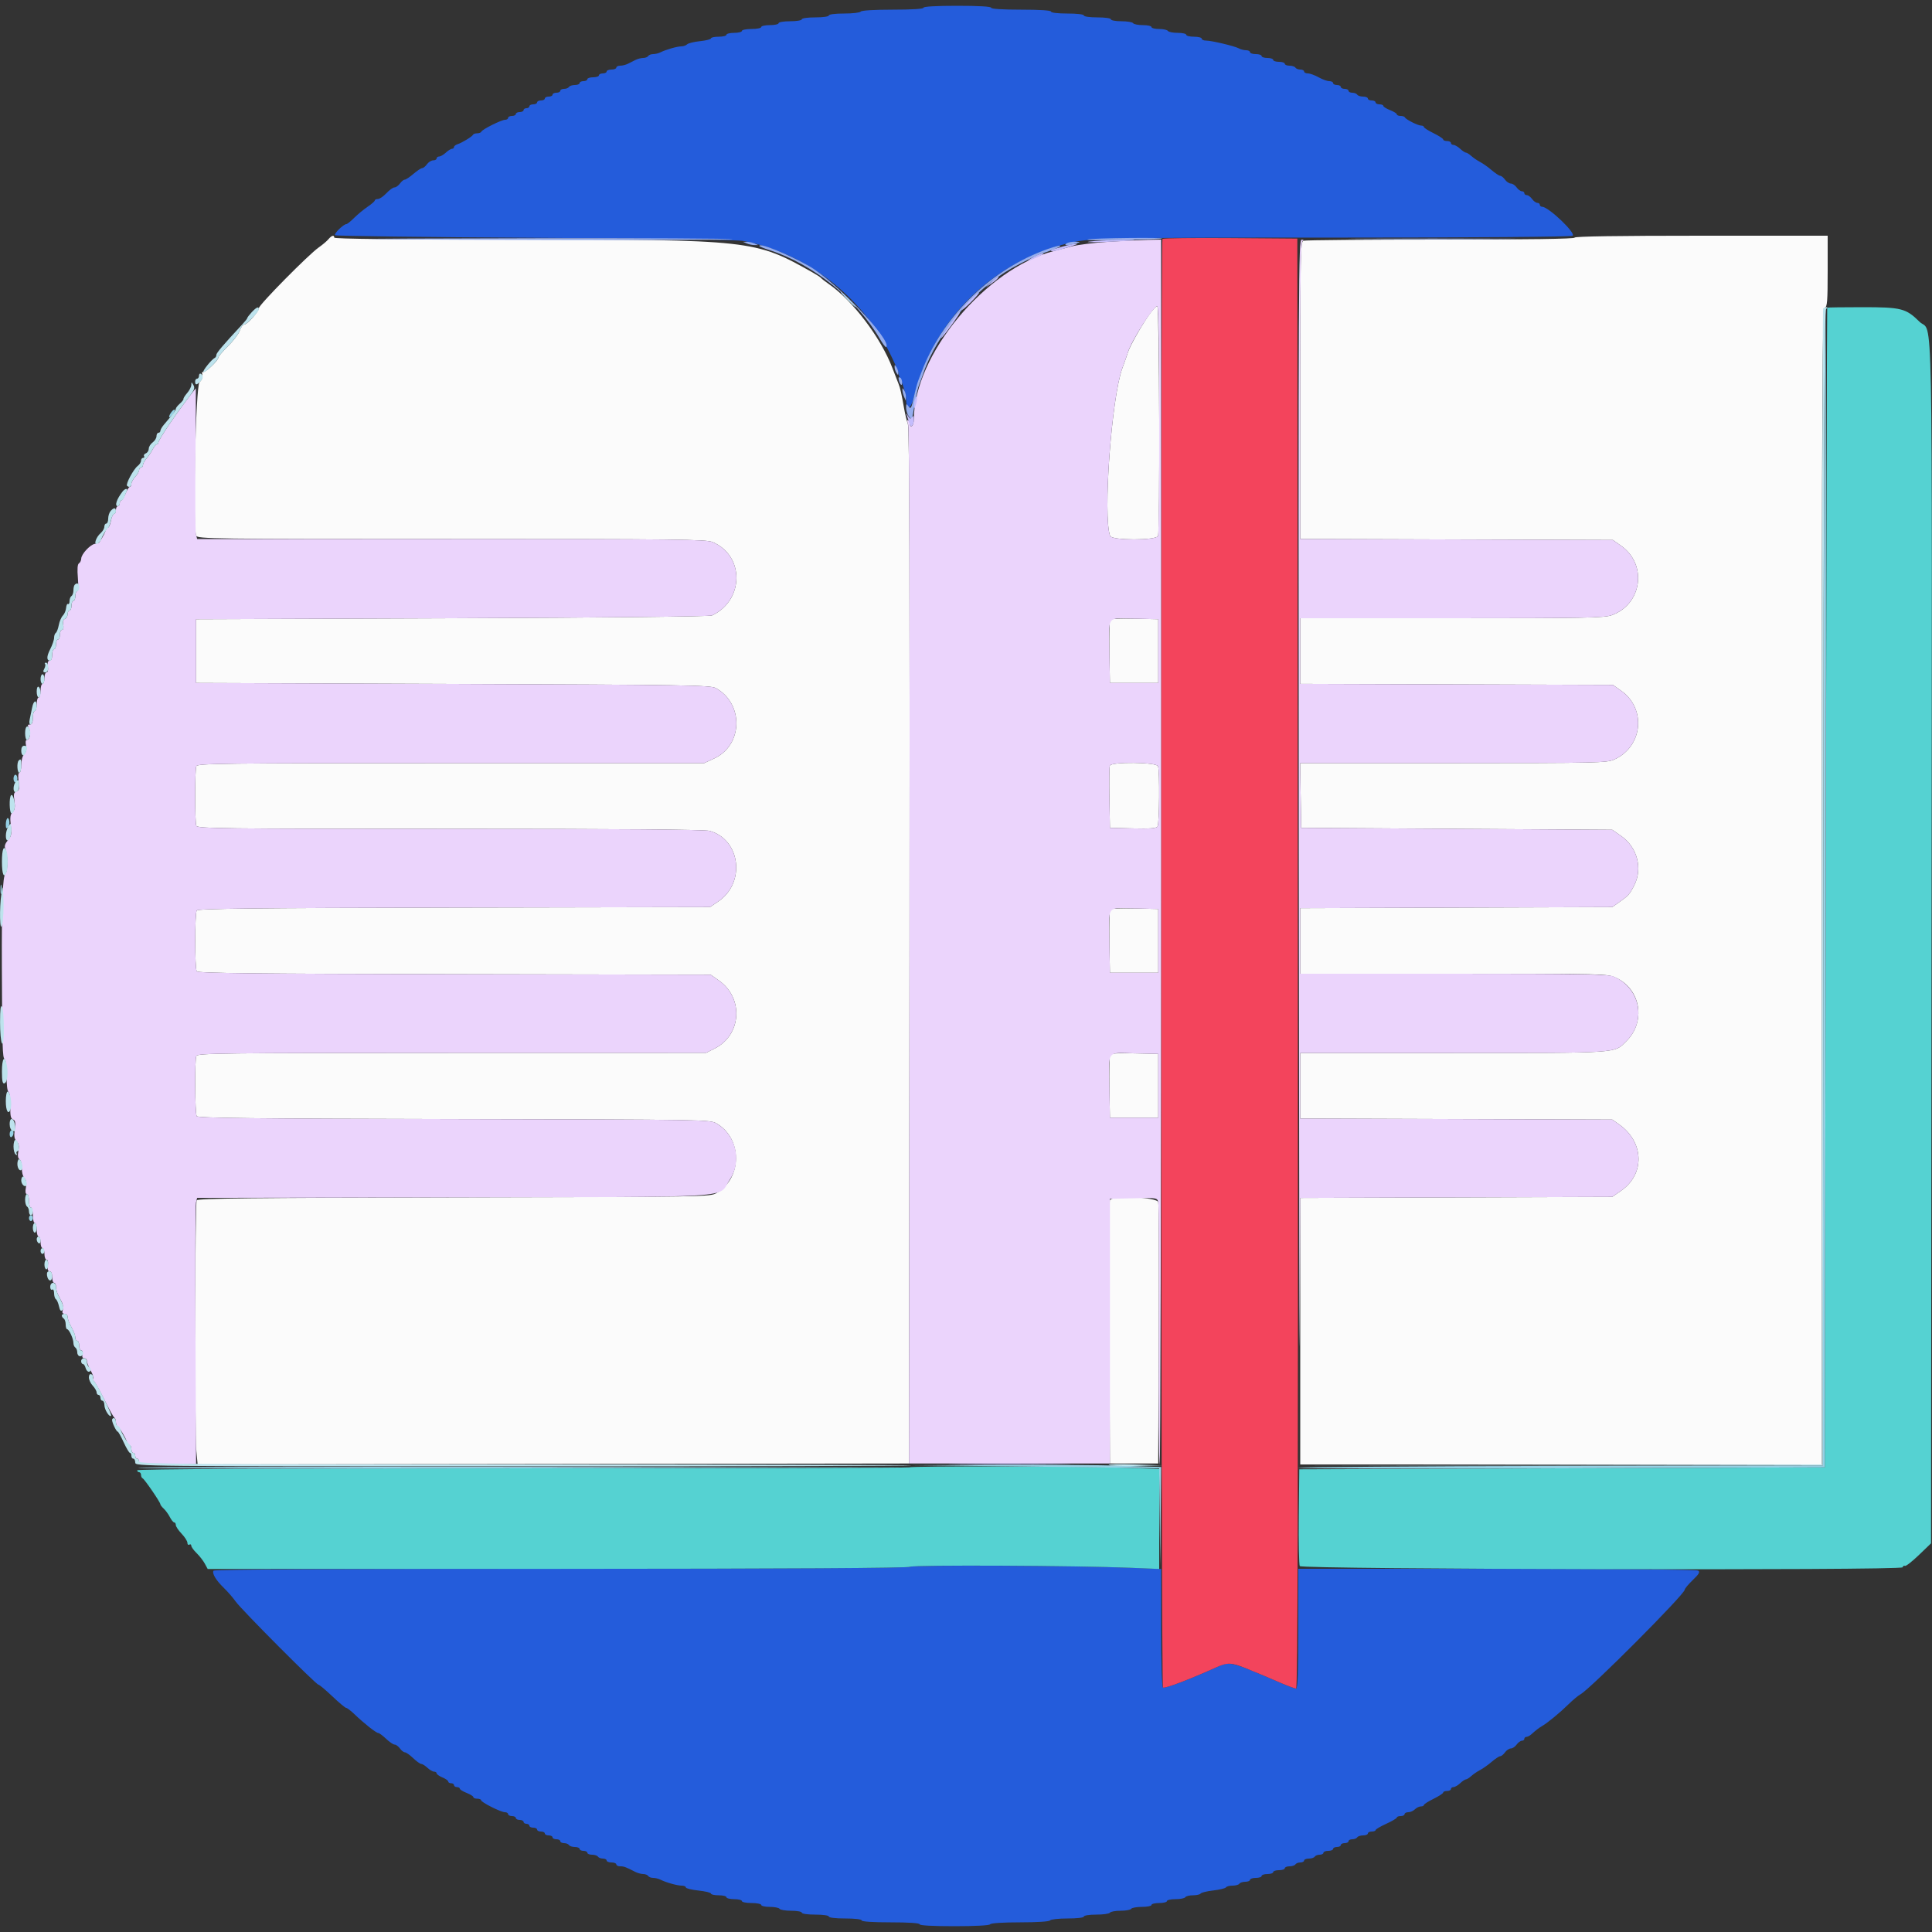 <svg id="svg" version="1.1" xmlns="http://www.w3.org/2000/svg" xmlns:xlink="http://www.w3.org/1999/xlink" width="400" height="400" viewBox="0, 0, 400,400"><rect x="0" y="0" width="400" height="400" fill="#333333" stroke="none"/><g id="svgg"><path id="path0" d="M191.200 1.600 C 191.200 1.850,188.808 2.000,184.824 2.000 C 181.004 2.000,178.348 2.160,178.200 2.400 C 178.064 2.620,176.523 2.800,174.776 2.800 C 172.925 2.800,171.600 2.967,171.600 3.200 C 171.600 3.429,170.400 3.600,168.800 3.600 C 167.200 3.600,166.000 3.771,166.000 4.000 C 166.000 4.222,164.933 4.400,163.600 4.400 C 162.267 4.400,161.200 4.578,161.200 4.800 C 161.200 5.020,160.390 5.200,159.400 5.200 C 158.410 5.200,157.600 5.380,157.600 5.600 C 157.600 5.820,156.700 6.000,155.600 6.000 C 154.500 6.000,153.600 6.180,153.600 6.400 C 153.600 6.620,152.880 6.800,152.000 6.800 C 151.120 6.800,150.400 6.980,150.400 7.200 C 150.400 7.420,149.680 7.600,148.800 7.600 C 147.920 7.600,147.200 7.755,147.200 7.944 C 147.200 8.133,146.184 8.393,144.943 8.521 C 143.702 8.649,142.496 8.944,142.263 9.177 C 142.030 9.410,141.484 9.600,141.048 9.600 C 140.196 9.600,137.833 10.280,136.705 10.849 C 136.323 11.042,135.659 11.200,135.229 11.200 C 134.799 11.200,134.336 11.380,134.200 11.600 C 134.064 11.820,133.601 12.000,133.171 12.000 C 132.741 12.000,132.032 12.180,131.595 12.400 C 131.158 12.620,130.442 12.980,130.005 13.200 C 129.568 13.420,128.848 13.600,128.405 13.600 C 127.962 13.600,127.600 13.780,127.600 14.000 C 127.600 14.220,127.150 14.400,126.600 14.400 C 126.050 14.400,125.600 14.580,125.600 14.800 C 125.600 15.020,125.240 15.200,124.800 15.200 C 124.360 15.200,124.000 15.380,124.000 15.600 C 124.000 15.820,123.460 16.000,122.800 16.000 C 122.140 16.000,121.600 16.180,121.600 16.400 C 121.600 16.620,121.240 16.800,120.800 16.800 C 120.360 16.800,120.000 16.980,120.000 17.200 C 120.000 17.420,119.561 17.600,119.024 17.600 C 118.487 17.600,117.936 17.780,117.800 18.000 C 117.664 18.220,117.203 18.400,116.776 18.400 C 116.349 18.400,116.000 18.580,116.000 18.800 C 116.000 19.020,115.640 19.200,115.200 19.200 C 114.760 19.200,114.400 19.380,114.400 19.600 C 114.400 19.820,114.040 20.000,113.600 20.000 C 113.160 20.000,112.800 20.180,112.800 20.400 C 112.800 20.620,112.440 20.800,112.000 20.800 C 111.560 20.800,111.200 20.980,111.200 21.200 C 111.200 21.420,110.840 21.600,110.400 21.600 C 109.960 21.600,109.600 21.780,109.600 22.000 C 109.600 22.220,109.330 22.400,109.000 22.400 C 108.670 22.400,108.400 22.580,108.400 22.800 C 108.400 23.020,108.040 23.200,107.600 23.200 C 107.160 23.200,106.800 23.380,106.800 23.600 C 106.800 23.820,106.440 24.000,106.000 24.000 C 105.560 24.000,105.200 24.180,105.200 24.400 C 105.200 24.620,104.924 24.800,104.587 24.800 C 103.819 24.800,99.847 26.779,99.667 27.251 C 99.593 27.443,99.203 27.600,98.800 27.600 C 98.397 27.600,98.007 27.735,97.933 27.900 C 97.766 28.276,95.636 29.575,94.700 29.871 C 94.315 29.993,94.000 30.252,94.000 30.447 C 94.000 30.641,93.812 30.800,93.583 30.800 C 93.354 30.800,92.780 31.160,92.308 31.600 C 91.836 32.040,91.213 32.400,90.925 32.400 C 90.636 32.400,90.400 32.580,90.400 32.800 C 90.400 33.020,90.080 33.200,89.688 33.200 C 89.297 33.200,88.717 33.560,88.400 34.000 C 88.083 34.440,87.638 34.800,87.412 34.801 C 87.185 34.801,86.370 35.341,85.600 36.000 C 84.830 36.659,84.015 37.199,83.788 37.199 C 83.562 37.200,83.117 37.560,82.800 38.000 C 82.483 38.440,81.975 38.800,81.672 38.800 C 81.369 38.800,80.617 39.340,80.000 40.000 C 79.383 40.660,78.591 41.200,78.240 41.200 C 77.888 41.200,77.599 41.335,77.597 41.500 C 77.596 41.665,76.930 42.250,76.117 42.800 C 75.304 43.350,74.051 44.385,73.333 45.100 C 72.614 45.815,71.886 46.400,71.713 46.400 C 71.115 46.401,69.073 48.406,69.369 48.702 C 69.532 48.866,88.146 49.105,110.733 49.234 C 137.600 49.387,152.561 49.617,154.000 49.900 C 166.811 52.420,178.338 61.256,184.191 73.044 C 185.186 75.049,186.000 76.896,186.000 77.150 C 186.000 77.403,186.158 77.923,186.351 78.305 C 186.895 79.382,187.600 81.781,187.600 82.555 C 187.600 85.130,188.551 84.921,189.222 82.198 C 193.060 66.619,204.944 54.612,220.600 50.494 C 225.310 49.256,227.696 49.200,276.024 49.194 C 305.437 49.190,325.234 49.039,325.587 48.817 C 326.368 48.322,320.634 42.846,319.300 42.813 C 319.025 42.806,318.800 42.620,318.800 42.400 C 318.800 42.180,318.570 42.000,318.288 42.000 C 318.007 42.000,317.517 41.640,317.200 41.200 C 316.883 40.760,316.393 40.400,316.112 40.400 C 315.830 40.400,315.600 40.220,315.600 40.000 C 315.600 39.780,315.370 39.600,315.088 39.600 C 314.807 39.600,314.317 39.240,314.000 38.800 C 313.683 38.360,313.143 38.000,312.800 38.000 C 312.457 38.000,311.917 37.640,311.600 37.200 C 311.283 36.760,310.838 36.400,310.612 36.399 C 310.385 36.399,309.586 35.874,308.836 35.232 C 308.086 34.591,307.006 33.827,306.436 33.533 C 305.866 33.240,305.051 32.685,304.625 32.300 C 304.198 31.915,303.696 31.600,303.508 31.600 C 303.320 31.600,302.780 31.240,302.308 30.800 C 301.836 30.360,301.213 30.000,300.925 30.000 C 300.636 30.000,300.400 29.820,300.400 29.600 C 300.400 29.380,300.040 29.200,299.600 29.200 C 299.160 29.200,298.800 29.055,298.800 28.879 C 298.800 28.702,297.903 28.117,296.806 27.579 C 295.710 27.040,294.810 26.465,294.806 26.300 C 294.803 26.135,294.545 26.000,294.232 26.000 C 293.565 26.000,291.060 24.735,290.867 24.300 C 290.793 24.135,290.388 24.000,289.967 24.000 C 289.545 24.000,289.200 23.854,289.200 23.675 C 289.200 23.496,288.570 23.102,287.800 22.800 C 287.030 22.498,286.400 22.104,286.400 21.925 C 286.400 21.746,286.040 21.600,285.600 21.600 C 285.160 21.600,284.800 21.420,284.800 21.200 C 284.800 20.980,284.440 20.800,284.000 20.800 C 283.560 20.800,283.200 20.620,283.200 20.400 C 283.200 20.180,282.761 20.000,282.224 20.000 C 281.687 20.000,281.136 19.820,281.000 19.600 C 280.864 19.380,280.403 19.200,279.976 19.200 C 279.549 19.200,279.200 19.020,279.200 18.800 C 279.200 18.580,278.840 18.400,278.400 18.400 C 277.960 18.400,277.600 18.220,277.600 18.000 C 277.600 17.780,277.240 17.600,276.800 17.600 C 276.360 17.600,276.000 17.420,276.000 17.200 C 276.000 16.980,275.645 16.800,275.212 16.800 C 274.779 16.800,273.783 16.440,273.000 16.000 C 272.217 15.560,271.221 15.200,270.788 15.200 C 270.355 15.200,270.000 15.020,270.000 14.800 C 270.000 14.580,269.651 14.400,269.224 14.400 C 268.797 14.400,268.336 14.220,268.200 14.000 C 268.064 13.780,267.513 13.600,266.976 13.600 C 266.439 13.600,266.000 13.420,266.000 13.200 C 266.000 12.980,265.460 12.800,264.800 12.800 C 264.140 12.800,263.600 12.620,263.600 12.400 C 263.600 12.180,263.060 12.000,262.400 12.000 C 261.740 12.000,261.200 11.820,261.200 11.600 C 261.200 11.380,260.660 11.200,260.000 11.200 C 259.340 11.200,258.800 11.020,258.800 10.800 C 258.800 10.580,258.438 10.400,257.995 10.400 C 257.552 10.400,256.877 10.228,256.495 10.018 C 255.614 9.535,250.832 8.400,249.674 8.400 C 249.193 8.400,248.800 8.220,248.800 8.000 C 248.800 7.780,248.080 7.600,247.200 7.600 C 246.320 7.600,245.600 7.420,245.600 7.200 C 245.600 6.980,244.801 6.800,243.824 6.800 C 242.847 6.800,241.936 6.620,241.800 6.400 C 241.664 6.180,240.843 6.000,239.976 6.000 C 239.109 6.000,238.400 5.820,238.400 5.600 C 238.400 5.380,237.601 5.200,236.624 5.200 C 235.647 5.200,234.736 5.020,234.600 4.800 C 234.464 4.580,233.373 4.400,232.176 4.400 C 230.979 4.400,230.000 4.220,230.000 4.000 C 230.000 3.771,228.800 3.600,227.200 3.600 C 225.600 3.600,224.400 3.429,224.400 3.200 C 224.400 2.965,223.000 2.800,221.000 2.800 C 219.000 2.800,217.600 2.635,217.600 2.400 C 217.600 2.151,215.267 2.000,211.400 2.000 C 207.533 2.000,205.200 1.849,205.200 1.600 C 205.200 1.349,202.600 1.200,198.200 1.200 C 193.800 1.200,191.200 1.349,191.200 1.600 M188.400 324.396 C 188.014 324.648,162.237 324.790,116.124 324.794 C 69.786 324.798,44.362 324.938,44.205 325.192 C 43.856 325.757,44.710 327.174,46.376 328.792 C 47.174 329.567,48.268 330.829,48.809 331.597 C 49.983 333.264,65.453 348.800,65.940 348.800 C 66.126 348.800,67.413 349.880,68.800 351.200 C 70.187 352.520,71.481 353.600,71.674 353.600 C 71.868 353.600,72.634 354.185,73.377 354.900 C 75.329 356.779,77.887 358.800,78.314 358.800 C 78.516 358.800,79.246 359.340,79.937 360.000 C 80.628 360.660,81.425 361.200,81.708 361.200 C 81.991 361.200,82.483 361.560,82.800 362.000 C 83.117 362.440,83.580 362.800,83.829 362.800 C 84.078 362.800,84.846 363.340,85.537 364.000 C 86.228 364.660,86.982 365.200,87.213 365.200 C 87.444 365.200,88.020 365.560,88.492 366.000 C 88.964 366.440,89.587 366.800,89.875 366.800 C 90.164 366.800,90.400 366.958,90.400 367.151 C 90.400 367.345,90.940 367.727,91.600 368.000 C 92.260 368.273,92.800 368.655,92.800 368.849 C 92.800 369.042,93.070 369.200,93.400 369.200 C 93.730 369.200,94.000 369.380,94.000 369.600 C 94.000 369.820,94.270 370.000,94.600 370.000 C 94.930 370.000,95.200 370.146,95.200 370.325 C 95.200 370.504,95.830 370.898,96.600 371.200 C 97.370 371.502,98.000 371.896,98.000 372.075 C 98.000 372.254,98.360 372.400,98.800 372.400 C 99.240 372.400,99.600 372.542,99.600 372.716 C 99.600 373.138,103.701 375.200,104.540 375.200 C 104.903 375.200,105.200 375.380,105.200 375.600 C 105.200 375.820,105.560 376.000,106.000 376.000 C 106.440 376.000,106.800 376.180,106.800 376.400 C 106.800 376.620,107.160 376.800,107.600 376.800 C 108.040 376.800,108.400 376.980,108.400 377.200 C 108.400 377.420,108.670 377.600,109.000 377.600 C 109.330 377.600,109.600 377.780,109.600 378.000 C 109.600 378.220,109.960 378.400,110.400 378.400 C 110.840 378.400,111.200 378.580,111.200 378.800 C 111.200 379.020,111.560 379.200,112.000 379.200 C 112.440 379.200,112.800 379.380,112.800 379.600 C 112.800 379.820,113.160 380.000,113.600 380.000 C 114.040 380.000,114.400 380.180,114.400 380.400 C 114.400 380.620,114.760 380.800,115.200 380.800 C 115.640 380.800,116.000 380.980,116.000 381.200 C 116.000 381.420,116.349 381.600,116.776 381.600 C 117.203 381.600,117.664 381.780,117.800 382.000 C 117.936 382.220,118.487 382.400,119.024 382.400 C 119.561 382.400,120.000 382.580,120.000 382.800 C 120.000 383.020,120.360 383.200,120.800 383.200 C 121.240 383.200,121.600 383.380,121.600 383.600 C 121.600 383.820,122.039 384.000,122.576 384.000 C 123.113 384.000,123.664 384.180,123.800 384.400 C 123.936 384.620,124.397 384.800,124.824 384.800 C 125.251 384.800,125.600 384.980,125.600 385.200 C 125.600 385.420,126.050 385.600,126.600 385.600 C 127.150 385.600,127.600 385.780,127.600 386.000 C 127.600 386.220,127.962 386.400,128.405 386.400 C 129.183 386.400,129.569 386.542,131.495 387.538 C 131.987 387.792,132.741 388.000,133.171 388.000 C 133.601 388.000,134.064 388.180,134.200 388.400 C 134.336 388.620,134.799 388.800,135.229 388.800 C 135.659 388.800,136.323 388.958,136.705 389.151 C 137.872 389.740,140.208 390.400,141.128 390.400 C 141.608 390.400,142.000 390.566,142.000 390.768 C 142.000 390.971,143.170 391.262,144.600 391.415 C 146.030 391.568,147.200 391.852,147.200 392.047 C 147.200 392.241,147.920 392.400,148.800 392.400 C 149.680 392.400,150.400 392.580,150.400 392.800 C 150.400 393.020,151.120 393.200,152.000 393.200 C 152.880 393.200,153.600 393.380,153.600 393.600 C 153.600 393.820,154.500 394.000,155.600 394.000 C 156.700 394.000,157.600 394.180,157.600 394.400 C 157.600 394.620,158.399 394.800,159.376 394.800 C 160.353 394.800,161.264 394.980,161.400 395.200 C 161.536 395.420,162.627 395.600,163.824 395.600 C 165.021 395.600,166.000 395.780,166.000 396.000 C 166.000 396.229,167.200 396.400,168.800 396.400 C 170.400 396.400,171.600 396.571,171.600 396.800 C 171.600 397.035,173.000 397.200,175.000 397.200 C 177.000 397.200,178.400 397.365,178.400 397.600 C 178.400 397.849,180.667 398.000,184.400 398.000 C 188.133 398.000,190.400 398.151,190.400 398.400 C 190.400 398.652,193.059 398.800,197.576 398.800 C 201.929 398.800,204.850 398.643,205.000 398.400 C 205.147 398.162,207.663 398.000,211.200 398.000 C 214.737 398.000,217.253 397.838,217.400 397.600 C 217.536 397.380,219.167 397.200,221.024 397.200 C 223.008 397.200,224.400 397.035,224.400 396.800 C 224.400 396.575,225.525 396.400,226.976 396.400 C 228.393 396.400,229.664 396.220,229.800 396.000 C 229.936 395.780,230.926 395.600,232.000 395.600 C 233.074 395.600,234.064 395.420,234.200 395.200 C 234.336 394.980,235.337 394.800,236.424 394.800 C 237.511 394.800,238.400 394.620,238.400 394.400 C 238.400 394.180,239.120 394.000,240.000 394.000 C 240.880 394.000,241.600 393.820,241.600 393.600 C 241.600 393.380,242.399 393.200,243.376 393.200 C 244.353 393.200,245.264 393.020,245.400 392.800 C 245.536 392.580,246.256 392.400,247.000 392.400 C 247.744 392.400,248.453 392.238,248.576 392.039 C 248.698 391.841,249.879 391.553,251.200 391.400 C 252.521 391.247,253.702 390.959,253.824 390.761 C 253.947 390.562,254.566 390.400,255.200 390.400 C 255.834 390.400,256.464 390.220,256.600 390.000 C 256.736 389.780,257.287 389.600,257.824 389.600 C 258.361 389.600,258.800 389.420,258.800 389.200 C 258.800 388.980,259.340 388.800,260.000 388.800 C 260.660 388.800,261.200 388.620,261.200 388.400 C 261.200 388.180,261.740 388.000,262.400 388.000 C 263.060 388.000,263.600 387.820,263.600 387.600 C 263.600 387.380,264.140 387.200,264.800 387.200 C 265.460 387.200,266.000 387.020,266.000 386.800 C 266.000 386.580,266.439 386.400,266.976 386.400 C 267.513 386.400,268.064 386.220,268.200 386.000 C 268.336 385.780,268.797 385.600,269.224 385.600 C 269.651 385.600,270.000 385.420,270.000 385.200 C 270.000 384.980,270.439 384.800,270.976 384.800 C 271.513 384.800,272.064 384.620,272.200 384.400 C 272.336 384.180,272.797 384.000,273.224 384.000 C 273.651 384.000,274.000 383.820,274.000 383.600 C 274.000 383.380,274.450 383.200,275.000 383.200 C 275.550 383.200,276.000 383.020,276.000 382.800 C 276.000 382.580,276.360 382.400,276.800 382.400 C 277.240 382.400,277.600 382.220,277.600 382.000 C 277.600 381.780,277.960 381.600,278.400 381.600 C 278.840 381.600,279.200 381.420,279.200 381.200 C 279.200 380.980,279.549 380.800,279.976 380.800 C 280.403 380.800,280.864 380.620,281.000 380.400 C 281.136 380.180,281.687 380.000,282.224 380.000 C 282.761 380.000,283.200 379.820,283.200 379.600 C 283.200 379.380,283.560 379.200,284.000 379.200 C 284.440 379.200,284.801 379.065,284.801 378.900 C 284.802 378.735,285.792 378.150,287.000 377.600 C 288.208 377.050,289.198 376.465,289.199 376.300 C 289.199 376.135,289.560 376.000,290.000 376.000 C 290.440 376.000,290.800 375.820,290.800 375.600 C 290.800 375.380,291.147 375.200,291.571 375.200 C 291.996 375.200,292.613 374.930,292.943 374.600 C 293.273 374.270,293.826 374.000,294.171 374.000 C 294.517 374.000,294.803 373.865,294.806 373.700 C 294.810 373.535,295.710 372.960,296.806 372.421 C 297.903 371.883,298.800 371.298,298.800 371.121 C 298.800 370.945,299.160 370.800,299.600 370.800 C 300.040 370.800,300.400 370.620,300.400 370.400 C 300.400 370.180,300.636 370.000,300.925 370.000 C 301.213 370.000,301.836 369.640,302.308 369.200 C 302.780 368.760,303.320 368.400,303.508 368.400 C 303.696 368.400,304.198 368.085,304.625 367.700 C 305.051 367.315,305.866 366.760,306.436 366.467 C 307.006 366.173,308.086 365.409,308.836 364.768 C 309.586 364.126,310.385 363.601,310.612 363.601 C 310.838 363.600,311.283 363.240,311.600 362.800 C 311.917 362.360,312.457 362.000,312.800 362.000 C 313.143 362.000,313.683 361.640,314.000 361.200 C 314.317 360.760,314.807 360.400,315.088 360.400 C 315.370 360.400,315.600 360.220,315.600 360.000 C 315.600 359.780,315.793 359.600,316.029 359.600 C 316.264 359.600,316.708 359.375,317.015 359.100 C 318.012 358.206,318.598 357.753,319.251 357.373 C 320.406 356.701,322.923 354.632,324.670 352.918 C 325.613 351.993,326.758 351.037,327.214 350.793 C 329.225 349.716,348.800 330.076,348.800 329.134 C 348.800 328.916,349.551 328.016,350.468 327.134 C 351.791 325.864,352.019 325.457,351.568 325.172 C 351.242 324.965,333.527 324.810,309.900 324.806 L 268.800 324.800 268.800 337.200 C 268.800 346.118,268.674 349.600,268.350 349.600 C 268.103 349.600,266.798 349.127,265.450 348.549 C 254.573 343.882,254.702 343.914,251.911 345.169 C 246.060 347.798,241.190 349.641,240.773 349.383 C 240.556 349.249,240.400 344.075,240.400 336.997 L 240.400 324.841 234.500 324.605 C 223.035 324.147,189.018 323.992,188.400 324.396 " stroke="none" fill="#245cdb" fill-rule="evenodd"></path><path id="path1" d="M378.302 63.700 C 378.248 63.755,378.113 117.800,378.002 183.800 L 377.800 303.800 323.400 304.000 L 269.000 304.200 268.902 314.000 C 268.848 319.390,268.938 324.000,269.102 324.243 C 269.563 324.930,393.671 325.183,393.900 324.498 C 393.993 324.221,394.217 324.087,394.399 324.199 C 394.581 324.312,395.871 323.308,397.265 321.969 L 399.800 319.534 399.903 195.133 C 400.017 56.670,400.265 69.422,397.401 66.600 C 394.605 63.844,393.648 63.600,385.646 63.600 C 381.660 63.600,378.356 63.645,378.302 63.700 M188.336 303.797 C 188.228 303.906,152.198 303.998,108.270 304.003 C 56.082 304.009,28.400 304.148,28.400 304.406 C 28.400 304.623,28.580 304.800,28.800 304.800 C 29.020 304.800,29.200 305.055,29.200 305.367 C 29.200 305.678,29.347 305.993,29.528 306.067 C 29.912 306.223,33.200 311.027,33.200 311.431 C 33.200 311.582,33.516 311.997,33.903 312.353 C 34.289 312.709,34.860 313.495,35.170 314.100 C 35.481 314.705,35.885 315.200,36.068 315.200 C 36.250 315.200,36.400 315.443,36.400 315.741 C 36.400 316.038,36.940 316.846,37.600 317.537 C 38.260 318.228,38.800 319.075,38.800 319.420 C 38.800 319.765,38.980 319.936,39.200 319.800 C 39.420 319.664,39.600 319.761,39.600 320.016 C 39.600 320.271,40.095 320.960,40.700 321.549 C 41.305 322.137,42.070 323.119,42.400 323.730 L 43.000 324.842 115.334 324.817 C 163.119 324.800,187.924 324.655,188.422 324.388 C 189.196 323.974,222.966 324.134,234.300 324.605 L 240.000 324.842 240.000 314.484 L 240.000 304.127 232.136 303.863 C 223.009 303.558,188.628 303.506,188.336 303.797 " stroke="none" fill="#55d2d2" fill-rule="evenodd"></path><path id="path2" d="M240.672 49.462 C 240.242 49.891,240.343 349.117,240.773 349.383 C 241.190 349.641,246.060 347.798,251.911 345.169 C 254.152 344.162,254.959 344.197,258.031 345.436 C 260.633 346.486,261.067 346.668,265.450 348.549 C 266.798 349.127,268.103 349.600,268.351 349.600 C 268.684 349.600,268.775 310.579,268.701 199.500 L 268.600 49.400 254.772 49.295 C 247.166 49.237,240.821 49.312,240.672 49.462 " stroke="none" fill="#f3445c" fill-rule="evenodd"></path><path id="path3" d="M68.000 49.528 C 67.670 49.923,66.770 50.684,66.001 51.221 C 63.886 52.695,53.600 63.119,53.600 63.788 C 53.600 64.504,51.184 67.200,50.542 67.200 C 50.287 67.200,49.882 67.763,49.642 68.450 C 49.403 69.138,48.305 70.588,47.203 71.672 C 46.101 72.757,45.200 73.820,45.200 74.035 C 45.200 74.653,42.427 77.264,42.031 77.019 C 41.835 76.898,41.770 77.164,41.887 77.610 C 42.020 78.118,41.806 78.678,41.314 79.110 C 40.508 79.818,39.867 108.966,40.615 110.900 C 40.871 111.562,43.759 111.600,93.456 111.600 C 140.078 111.600,146.194 111.670,147.513 112.221 C 154.170 115.002,154.101 124.303,147.400 127.427 C 146.925 127.649,125.076 127.881,93.600 128.000 L 40.600 128.200 40.600 134.800 L 40.600 141.400 93.800 141.600 C 142.320 141.782,147.106 141.858,148.200 142.462 C 154.017 145.671,153.838 154.250,147.896 157.016 L 145.800 157.992 93.343 157.996 C 45.880 158.000,40.862 158.060,40.643 158.633 C 40.327 159.457,40.327 170.143,40.643 170.967 C 40.862 171.540,45.861 171.600,93.143 171.602 C 128.374 171.604,145.892 171.741,146.911 172.024 C 153.313 173.802,154.425 182.765,148.723 186.631 L 147.000 187.800 94.020 187.906 C 52.497 187.989,40.972 188.118,40.726 188.506 C 40.316 189.151,40.317 200.450,40.727 201.096 C 40.974 201.485,52.428 201.614,94.087 201.696 L 147.131 201.800 148.862 203.017 C 154.002 206.629,153.533 214.265,148.000 217.066 L 146.200 217.977 93.543 217.989 C 45.902 217.999,40.862 218.060,40.643 218.633 C 40.286 219.564,40.359 230.516,40.726 231.094 C 40.972 231.482,52.497 231.611,94.020 231.694 C 146.703 231.799,147.008 231.805,148.400 232.624 C 153.699 235.744,153.699 243.856,148.400 246.976 C 147.008 247.795,146.703 247.801,94.020 247.906 C 52.497 247.989,40.972 248.118,40.726 248.506 C 40.352 249.094,40.293 296.603,40.661 300.501 L 40.916 303.202 114.558 303.101 L 188.200 303.000 188.302 196.000 C 188.375 119.800,188.280 88.655,187.971 87.800 C 187.732 87.140,187.381 85.700,187.191 84.600 C 186.670 81.584,186.374 80.282,186.009 79.400 C 185.827 78.960,185.266 77.520,184.763 76.200 C 182.366 69.910,176.588 62.277,171.600 58.811 C 170.830 58.276,170.110 57.716,170.000 57.566 C 169.890 57.416,169.125 56.912,168.300 56.446 C 156.251 49.648,155.816 49.600,106.231 49.600 C 81.810 49.600,69.200 49.464,69.200 49.200 C 69.200 48.586,68.665 48.733,68.000 49.528 M326.000 49.200 C 326.000 49.463,316.478 49.600,298.233 49.600 C 282.961 49.600,270.181 49.709,269.833 49.843 C 269.263 50.061,269.200 53.165,269.200 80.836 L 269.200 111.586 301.566 111.693 L 333.931 111.800 335.635 113.000 C 341.128 116.868,339.981 125.149,333.644 127.384 C 332.131 127.918,327.745 128.000,300.550 128.000 L 269.200 128.000 269.200 134.793 L 269.200 141.586 301.566 141.693 L 333.931 141.800 335.635 143.000 C 340.902 146.709,340.133 154.561,334.242 157.237 C 332.685 157.944,330.966 157.983,300.890 157.991 L 269.181 158.000 269.290 164.700 L 269.400 171.400 301.600 171.600 L 333.800 171.800 335.648 173.084 C 338.975 175.394,340.140 179.789,338.354 183.291 C 337.398 185.165,337.157 185.434,335.200 186.813 L 333.800 187.800 301.500 187.911 L 269.200 188.023 269.200 194.811 L 269.200 201.600 301.004 201.600 C 332.578 201.600,332.822 201.606,334.613 202.448 C 339.716 204.847,340.796 211.555,336.724 215.560 C 334.129 218.113,335.789 218.000,300.951 218.000 L 269.200 218.000 269.200 224.791 L 269.200 231.582 301.500 231.691 L 333.800 231.800 335.200 232.781 C 340.398 236.423,340.615 243.067,335.648 246.516 L 333.800 247.800 301.500 247.909 L 269.200 248.018 269.200 275.609 L 269.200 303.200 323.200 303.200 L 377.200 303.200 377.200 183.587 C 377.200 77.634,377.269 63.949,377.800 63.745 C 378.303 63.552,378.400 62.328,378.400 56.157 L 378.400 48.800 352.200 48.800 C 335.000 48.800,326.000 48.937,326.000 49.200 M237.687 65.490 C 235.910 68.127,233.854 71.820,233.506 73.000 C 233.376 73.440,232.869 74.880,232.379 76.200 C 230.124 82.273,228.320 107.000,229.843 110.967 C 230.204 111.909,239.396 111.909,239.757 110.967 C 240.169 109.895,240.037 63.670,239.622 63.413 C 239.414 63.285,238.543 64.219,237.687 65.490 M229.781 128.504 C 229.670 128.795,229.628 131.816,229.689 135.217 L 229.800 141.400 234.800 141.400 L 239.800 141.400 239.800 134.800 L 239.800 128.200 234.892 128.088 C 231.110 128.001,229.938 128.097,229.781 128.504 M229.777 158.517 C 229.668 158.801,229.628 161.816,229.689 165.217 L 229.800 171.400 234.568 171.513 C 238.114 171.598,239.420 171.495,239.662 171.113 C 240.038 170.521,240.121 159.581,239.757 158.633 C 239.433 157.788,230.098 157.680,229.777 158.517 M229.781 188.504 C 229.670 188.795,229.628 191.816,229.689 195.217 L 229.800 201.400 234.800 201.400 L 239.800 201.400 239.800 194.800 L 239.800 188.200 234.892 188.088 C 231.110 188.001,229.938 188.097,229.781 188.504 M229.781 218.504 C 229.670 218.795,229.628 221.816,229.689 225.217 L 229.800 231.400 234.800 231.400 L 239.800 231.400 239.800 224.800 L 239.800 218.200 234.892 218.088 C 231.110 218.001,229.938 218.097,229.781 218.504 M229.784 248.500 C 229.679 248.775,229.639 261.150,229.696 276.000 L 229.800 303.000 234.800 303.000 L 239.800 303.000 239.910 276.400 C 239.971 261.770,239.923 249.395,239.803 248.900 C 239.544 247.831,230.182 247.457,229.784 248.500 " stroke="none" fill="#fbfbfb" fill-rule="evenodd"></path><path id="path4" d="M229.600 50.053 C 226.630 50.238,223.120 50.677,221.800 51.027 C 220.480 51.377,218.860 51.802,218.200 51.972 C 204.053 55.608,189.200 73.485,189.200 86.876 C 189.200 87.468,189.020 88.064,188.800 88.200 C 188.580 88.336,188.400 88.177,188.400 87.847 C 188.400 87.517,188.227 87.140,188.016 87.010 C 187.772 86.859,187.773 87.179,188.019 87.886 C 188.265 88.595,188.368 127.866,188.303 196.000 L 188.200 303.000 209.000 303.000 L 229.800 303.000 229.800 275.600 L 229.800 248.200 234.689 248.088 C 239.490 247.978,239.583 247.992,239.801 248.888 C 239.923 249.389,239.973 261.815,239.912 276.500 C 239.850 291.185,239.935 303.200,240.100 303.200 C 240.265 303.200,240.400 246.140,240.400 176.400 L 240.400 49.600 237.700 49.658 C 236.215 49.690,232.570 49.867,229.600 50.053 M268.897 176.500 C 268.951 246.295,269.042 290.939,269.100 275.709 L 269.205 248.018 301.503 247.909 L 333.800 247.800 335.648 246.516 C 340.615 243.067,340.398 236.423,335.200 232.781 L 333.800 231.800 301.500 231.691 L 269.200 231.582 269.200 224.791 L 269.200 218.000 300.951 218.000 C 335.789 218.000,334.129 218.113,336.724 215.560 C 340.966 211.387,339.587 204.477,334.051 202.164 C 332.929 201.695,327.360 201.600,300.951 201.600 L 269.200 201.600 269.200 194.811 L 269.200 188.023 301.500 187.911 L 333.800 187.800 335.200 186.813 C 337.157 185.434,337.398 185.165,338.354 183.291 C 340.140 179.789,338.975 175.394,335.648 173.084 L 333.800 171.800 301.600 171.600 L 269.400 171.400 269.290 164.700 L 269.181 158.000 300.890 157.991 C 330.966 157.983,332.685 157.944,334.242 157.237 C 340.133 154.561,340.902 146.709,335.635 143.000 L 333.931 141.800 301.566 141.693 L 269.200 141.586 269.200 134.793 L 269.200 128.000 300.550 128.000 C 327.745 128.000,332.131 127.918,333.644 127.384 C 339.981 125.149,341.128 116.868,335.635 113.000 L 333.931 111.800 301.566 111.693 L 269.200 111.586 269.200 80.826 C 269.200 56.593,269.306 50.024,269.700 49.865 C 269.999 49.744,269.918 49.650,269.500 49.632 C 268.835 49.602,268.805 55.862,268.897 176.500 M240.000 86.991 C 240.000 99.830,239.891 110.619,239.757 110.967 C 239.396 111.909,230.204 111.909,229.843 110.967 C 228.320 107.000,230.124 82.273,232.379 76.200 C 232.869 74.880,233.376 73.440,233.506 73.000 C 234.214 70.596,239.030 63.048,239.622 63.413 C 239.852 63.556,240.000 72.757,240.000 86.991 M39.347 81.897 C 36.252 85.937,32.800 91.059,32.800 91.612 C 32.800 91.826,32.650 92.000,32.468 92.000 C 32.285 92.000,31.880 92.495,31.568 93.100 C 31.255 93.705,30.685 94.549,30.300 94.975 C 29.915 95.402,29.600 95.987,29.600 96.275 C 29.600 96.564,29.420 96.800,29.200 96.800 C 28.980 96.800,28.800 97.036,28.800 97.325 C 28.800 97.613,28.440 98.236,28.000 98.708 C 27.560 99.180,27.200 99.844,27.200 100.183 C 27.200 100.522,27.054 100.800,26.875 100.800 C 26.696 100.800,26.302 101.430,26.000 102.200 C 25.698 102.970,25.304 103.600,25.125 103.600 C 24.946 103.600,24.800 103.870,24.800 104.200 C 24.800 104.530,24.620 104.800,24.400 104.800 C 24.180 104.800,24.000 105.160,24.000 105.600 C 24.000 106.040,23.828 106.400,23.618 106.400 C 23.408 106.400,23.118 107.030,22.974 107.800 C 22.829 108.570,22.572 109.200,22.402 109.200 C 22.232 109.200,21.988 109.515,21.858 109.900 C 21.729 110.285,21.393 110.960,21.112 111.400 C 20.830 111.840,20.579 112.251,20.554 112.313 C 20.529 112.374,20.124 112.499,19.655 112.589 C 18.624 112.788,16.830 114.737,16.813 115.676 C 16.806 116.048,16.596 116.479,16.347 116.633 C 16.042 116.821,15.969 117.815,16.123 119.657 C 16.259 121.269,16.198 122.400,15.977 122.400 C 15.770 122.400,15.600 122.850,15.600 123.400 C 15.600 123.950,15.420 124.400,15.200 124.400 C 14.980 124.400,14.800 124.850,14.800 125.400 C 14.800 125.950,14.620 126.400,14.400 126.400 C 14.180 126.400,14.000 126.741,14.000 127.157 C 14.000 127.574,13.752 128.009,13.449 128.126 C 13.100 128.260,12.971 128.713,13.096 129.368 C 13.213 129.979,13.111 130.400,12.847 130.400 C 12.601 130.400,12.400 130.850,12.400 131.400 C 12.400 131.950,12.220 132.400,12.000 132.400 C 11.780 132.400,11.600 132.850,11.600 133.400 C 11.600 133.950,11.420 134.400,11.200 134.400 C 10.980 134.400,10.800 134.940,10.800 135.600 C 10.800 136.330,10.592 136.800,10.269 136.800 C 9.907 136.800,9.794 137.181,9.915 138.000 C 10.020 138.720,9.913 139.200,9.645 139.200 C 9.400 139.200,9.200 139.740,9.200 140.400 C 9.200 141.060,9.020 141.600,8.800 141.600 C 8.580 141.600,8.400 142.230,8.400 143.000 C 8.400 143.770,8.220 144.400,8.000 144.400 C 7.780 144.400,7.600 145.030,7.600 145.800 C 7.600 146.570,7.420 147.200,7.200 147.200 C 6.980 147.200,6.800 147.830,6.800 148.600 C 6.800 149.592,6.621 150.000,6.186 150.000 C 5.692 150.000,5.657 150.159,6.008 150.815 C 6.483 151.703,6.190 153.200,5.541 153.200 C 5.303 153.200,5.241 153.675,5.389 154.351 C 5.561 155.131,5.442 155.701,5.021 156.122 C 4.663 156.480,4.400 157.433,4.400 158.371 C 4.400 159.267,4.223 160.000,4.008 160.000 C 3.773 160.000,3.714 160.720,3.861 161.792 C 4.063 163.263,3.983 163.632,3.416 163.849 C 2.852 164.065,2.773 164.424,2.981 165.811 C 3.170 167.073,3.075 167.667,2.611 168.131 C 2.132 168.611,2.044 169.245,2.234 170.878 C 2.443 172.685,2.353 173.145,1.626 173.977 C 1.096 174.584,0.882 175.189,1.060 175.577 C 1.634 176.824,1.682 180.260,1.133 180.838 C 0.537 181.467,0.329 186.925,0.386 200.500 C 0.454 216.928,0.517 218.996,0.962 219.287 C 1.223 219.458,1.386 220.834,1.365 222.687 C 1.345 224.523,1.509 225.918,1.765 226.087 C 2.015 226.252,2.174 227.473,2.139 228.959 C 2.091 230.955,2.217 231.598,2.692 231.780 C 3.175 231.965,3.253 232.407,3.057 233.840 C 2.868 235.216,2.961 235.818,3.436 236.293 C 3.891 236.748,3.993 237.311,3.804 238.320 C 3.627 239.263,3.707 239.819,4.051 240.031 C 4.331 240.205,4.541 241.018,4.518 241.839 C 4.494 242.661,4.733 243.590,5.048 243.906 C 5.441 244.298,5.541 244.907,5.366 245.839 C 5.200 246.724,5.267 247.200,5.555 247.200 C 5.800 247.200,6.000 247.830,6.000 248.600 C 6.000 249.370,6.180 250.000,6.400 250.000 C 6.620 250.000,6.800 250.720,6.800 251.600 C 6.800 252.480,6.980 253.200,7.200 253.200 C 7.420 253.200,7.600 253.830,7.600 254.600 C 7.600 255.370,7.780 256.000,8.000 256.000 C 8.220 256.000,8.400 256.540,8.400 257.200 C 8.400 257.860,8.580 258.400,8.800 258.400 C 9.020 258.400,9.200 258.940,9.200 259.600 C 9.200 260.260,9.400 260.800,9.645 260.800 C 9.913 260.800,10.020 261.280,9.915 262.000 C 9.794 262.819,9.907 263.200,10.269 263.200 C 10.592 263.200,10.800 263.670,10.800 264.400 C 10.800 265.060,10.980 265.600,11.200 265.600 C 11.420 265.600,11.600 265.962,11.600 266.405 C 11.600 266.848,11.780 267.568,12.000 268.005 C 12.220 268.442,12.589 269.171,12.819 269.625 C 13.049 270.079,13.127 270.799,12.992 271.225 C 12.820 271.767,12.935 272.000,13.373 272.000 C 13.718 272.000,14.000 272.272,14.000 272.605 C 14.000 272.938,14.180 273.568,14.400 274.005 C 14.620 274.442,14.980 275.158,15.200 275.595 C 15.420 276.032,15.600 276.662,15.600 276.995 C 15.600 277.328,15.780 277.600,16.000 277.600 C 16.220 277.600,16.400 278.050,16.400 278.600 C 16.400 279.150,16.601 279.600,16.847 279.600 C 17.096 279.600,17.201 279.953,17.084 280.400 C 16.948 280.920,17.072 281.200,17.437 281.200 C 17.747 281.200,18.000 281.465,18.000 281.788 C 18.000 282.111,18.347 282.994,18.772 283.750 C 19.196 284.505,19.426 285.240,19.283 285.383 C 19.140 285.526,19.205 285.769,19.427 285.922 C 19.649 286.075,20.633 287.820,21.615 289.800 C 22.597 291.780,23.535 293.460,23.700 293.533 C 23.865 293.607,24.000 293.997,24.000 294.400 C 24.000 294.803,24.135 295.193,24.300 295.267 C 24.676 295.434,25.975 297.564,26.271 298.500 C 26.393 298.885,26.652 299.200,26.847 299.200 C 27.041 299.200,27.200 299.560,27.200 300.000 C 27.200 300.440,27.380 300.800,27.600 300.800 C 27.820 300.800,28.000 301.070,28.000 301.400 C 28.000 301.730,28.180 302.000,28.400 302.000 C 28.620 302.000,28.800 302.277,28.800 302.616 C 28.800 303.146,29.630 303.225,34.700 303.180 L 40.600 303.127 40.474 276.494 C 40.405 261.845,40.453 249.444,40.580 248.936 L 40.812 248.011 93.906 247.906 C 154.380 247.785,148.436 248.167,151.100 244.231 C 153.666 240.438,152.396 234.976,148.400 232.624 C 147.008 231.805,146.703 231.799,94.020 231.694 C 52.497 231.611,40.972 231.482,40.726 231.094 C 40.359 230.516,40.286 219.564,40.643 218.633 C 40.862 218.060,45.902 217.999,93.543 217.989 L 146.200 217.977 148.000 217.066 C 153.533 214.265,154.002 206.629,148.862 203.017 L 147.131 201.800 94.087 201.696 C 52.428 201.614,40.974 201.485,40.727 201.096 C 40.317 200.450,40.316 189.151,40.726 188.506 C 40.972 188.118,52.497 187.989,94.020 187.906 L 147.000 187.800 148.723 186.631 C 154.425 182.765,153.313 173.802,146.911 172.024 C 145.892 171.741,128.374 171.604,93.143 171.602 C 45.861 171.600,40.862 171.540,40.643 170.967 C 40.327 170.143,40.327 159.457,40.643 158.633 C 40.862 158.060,45.880 158.000,93.343 157.996 L 145.800 157.992 147.896 157.016 C 153.838 154.250,154.017 145.671,148.200 142.462 C 147.106 141.858,142.320 141.782,93.800 141.600 L 40.600 141.400 40.600 134.800 L 40.600 128.200 93.600 128.000 C 125.076 127.881,146.925 127.649,147.400 127.427 C 154.101 124.303,154.170 115.002,147.513 112.221 C 146.194 111.670,140.074 111.600,93.420 111.600 L 40.815 111.600 40.573 110.635 C 40.440 110.105,40.391 103.084,40.465 95.035 C 40.539 86.986,40.576 80.400,40.547 80.400 C 40.519 80.400,39.979 81.074,39.347 81.897 M239.800 134.800 L 239.800 141.400 234.800 141.400 L 229.800 141.400 229.689 135.217 C 229.546 127.248,229.031 127.953,234.892 128.088 L 239.800 128.200 239.800 134.800 M239.757 158.633 C 240.121 159.581,240.038 170.521,239.662 171.113 C 239.420 171.495,238.114 171.598,234.568 171.513 L 229.800 171.400 229.689 165.217 C 229.628 161.816,229.668 158.801,229.777 158.517 C 230.098 157.680,239.433 157.788,239.757 158.633 M239.800 194.800 L 239.800 201.400 234.800 201.400 L 229.800 201.400 229.689 195.217 C 229.546 187.248,229.031 187.953,234.892 188.088 L 239.800 188.200 239.800 194.800 M239.800 224.800 L 239.800 231.400 234.800 231.400 L 229.800 231.400 229.689 225.217 C 229.546 217.248,229.031 217.953,234.892 218.088 L 239.800 218.200 239.800 224.800 " stroke="none" fill="#ebd4fc" fill-rule="evenodd"></path><path id="path5" d="M377.501 183.700 L 377.400 303.400 323.100 303.501 C 293.235 303.557,268.800 303.737,268.800 303.901 C 268.800 304.066,293.325 304.110,323.300 304.000 L 377.800 303.800 378.000 183.900 C 378.110 117.955,378.065 64.000,377.901 64.000 C 377.736 64.000,377.556 117.865,377.501 183.700 M35.293 85.600 C 35.018 86.040,34.931 86.400,35.100 86.400 C 35.269 86.400,35.632 86.040,35.907 85.600 C 36.182 85.160,36.269 84.800,36.100 84.800 C 35.931 84.800,35.568 85.160,35.293 85.600 M2.800 161.200 C 2.800 161.640,2.980 162.000,3.200 162.000 C 3.420 162.000,3.600 161.640,3.600 161.200 C 3.600 160.760,3.420 160.400,3.200 160.400 C 2.980 160.400,2.800 160.760,2.800 161.200 M1.500 169.429 C 1.335 169.596,1.200 170.189,1.200 170.747 C 1.200 171.475,1.322 171.638,1.634 171.326 C 1.872 171.088,2.007 170.494,1.934 170.008 C 1.860 169.522,1.665 169.261,1.500 169.429 M0.101 184.200 C 0.105 185.080,0.187 185.393,0.283 184.895 C 0.379 184.398,0.375 183.678,0.275 183.295 C 0.175 182.913,0.096 183.320,0.101 184.200 M2.000 234.824 C 2.000 235.277,2.180 235.536,2.400 235.400 C 2.919 235.079,2.919 234.000,2.400 234.000 C 2.180 234.000,2.000 234.371,2.000 234.824 M6.000 252.200 C 6.000 252.530,6.180 252.800,6.400 252.800 C 6.620 252.800,6.800 252.530,6.800 252.200 C 6.800 251.870,6.620 251.600,6.400 251.600 C 6.180 251.600,6.000 251.870,6.000 252.200 M211.800 303.622 C 224.560 303.769,236.122 303.914,237.493 303.944 L 239.986 304.000 240.100 314.100 L 240.214 324.200 240.307 313.963 L 240.400 303.727 232.300 303.465 C 227.845 303.320,216.190 303.237,206.400 303.279 L 188.600 303.356 211.800 303.622 M28.620 303.900 C 28.829 304.065,64.910 304.109,108.800 303.998 L 188.600 303.796 108.420 303.698 C 64.321 303.644,28.411 303.735,28.620 303.900 " stroke="none" fill="#95d0e4" fill-rule="evenodd"></path><path id="path6" d="M175.400 62.000 C 176.259 62.880,177.052 63.600,177.162 63.600 C 177.272 63.600,176.659 62.880,175.800 62.000 C 174.941 61.120,174.148 60.400,174.038 60.400 C 173.928 60.400,174.541 61.120,175.400 62.000 M52.100 64.656 C 51.605 65.191,51.200 65.723,51.200 65.840 C 51.200 65.956,50.749 66.535,50.197 67.126 C 46.262 71.343,44.800 73.060,44.800 73.466 C 44.800 73.723,44.665 73.995,44.500 74.071 C 43.844 74.371,41.874 76.807,42.102 77.036 C 42.391 77.325,45.200 74.604,45.200 74.035 C 45.200 73.820,46.101 72.757,47.203 71.672 C 48.305 70.588,49.403 69.138,49.642 68.450 C 49.882 67.763,50.287 67.200,50.542 67.200 C 51.083 67.200,53.600 64.555,53.600 63.987 C 53.600 63.372,53.071 63.608,52.100 64.656 M377.467 63.867 C 377.320 64.013,377.200 117.923,377.200 183.665 L 377.200 303.197 323.000 303.301 L 268.800 303.404 323.100 303.402 L 377.400 303.400 377.501 183.823 C 377.581 88.771,377.704 64.181,378.101 63.929 C 378.397 63.741,378.424 63.610,378.167 63.606 C 377.928 63.603,377.613 63.720,377.467 63.867 M41.200 77.776 C 41.200 78.119,41.020 78.400,40.800 78.400 C 40.580 78.400,40.400 78.670,40.400 79.000 C 40.400 79.752,40.697 79.760,41.429 79.029 C 42.097 78.360,42.162 77.747,41.600 77.400 C 41.380 77.264,41.200 77.433,41.200 77.776 M39.612 79.697 C 39.605 80.080,39.222 80.829,38.759 81.361 C 38.296 81.893,37.948 82.448,37.985 82.595 C 38.022 82.741,37.681 83.183,37.226 83.577 C 36.772 83.971,36.400 84.453,36.400 84.647 C 36.399 84.841,35.994 85.480,35.500 86.066 C 35.005 86.653,34.285 87.510,33.900 87.971 C 33.515 88.432,33.200 88.987,33.200 89.205 C 33.200 89.422,33.020 89.600,32.800 89.600 C 32.580 89.600,32.400 89.920,32.400 90.312 C 32.400 90.703,32.040 91.283,31.600 91.600 C 31.160 91.917,30.800 92.503,30.800 92.901 C 30.800 93.299,30.531 93.728,30.202 93.854 C 29.874 93.981,29.704 94.245,29.826 94.442 C 29.948 94.639,29.857 94.800,29.624 94.800 C 29.391 94.800,29.200 95.060,29.200 95.377 C 29.200 95.695,28.885 96.190,28.500 96.477 C 27.662 97.103,25.976 100.243,26.303 100.570 C 26.735 101.002,27.200 100.801,27.200 100.183 C 27.200 99.844,27.560 99.180,28.000 98.708 C 28.440 98.236,28.800 97.613,28.800 97.325 C 28.800 97.036,28.980 96.800,29.200 96.800 C 29.420 96.800,29.600 96.564,29.600 96.275 C 29.600 95.987,29.915 95.402,30.300 94.975 C 30.685 94.549,31.255 93.705,31.568 93.100 C 31.880 92.495,32.285 92.000,32.468 92.000 C 32.650 92.000,32.800 91.826,32.800 91.612 C 32.800 91.061,36.253 85.936,39.332 81.918 C 40.228 80.748,40.376 80.292,40.044 79.721 C 39.654 79.051,39.623 79.049,39.612 79.697 M25.400 101.736 C 24.149 103.316,23.664 104.800,24.400 104.800 C 24.620 104.800,24.800 104.530,24.800 104.200 C 24.800 103.870,24.959 103.600,25.153 103.600 C 25.348 103.600,25.618 103.285,25.754 102.900 C 25.889 102.515,26.105 101.975,26.234 101.700 C 26.535 101.053,25.920 101.079,25.400 101.736 M22.900 105.798 C 22.625 106.111,22.400 106.824,22.400 107.383 C 22.400 107.942,22.220 108.400,22.000 108.400 C 21.780 108.400,21.600 108.694,21.600 109.053 C 21.600 109.412,21.266 109.997,20.857 110.353 C 19.861 111.221,19.319 112.883,20.134 112.570 C 20.457 112.446,20.824 112.042,20.949 111.672 C 21.201 110.928,22.061 109.511,22.450 109.200 C 22.587 109.090,22.826 108.415,22.982 107.700 C 23.137 106.985,23.429 106.400,23.632 106.400 C 23.834 106.400,24.000 106.130,24.000 105.800 C 24.000 105.054,23.556 105.053,22.900 105.798 M15.467 121.067 C 15.320 121.213,15.200 121.743,15.200 122.243 C 15.200 122.743,15.020 123.264,14.800 123.400 C 14.580 123.536,14.400 124.007,14.400 124.447 C 14.400 124.887,14.258 125.160,14.085 125.052 C 13.912 124.945,13.733 125.307,13.687 125.855 C 13.642 126.404,13.341 127.116,13.018 127.439 C 12.695 127.762,12.314 128.652,12.170 129.417 C 12.027 130.183,11.750 130.907,11.555 131.028 C 11.360 131.149,11.200 131.604,11.200 132.040 C 11.200 132.475,10.833 133.551,10.385 134.430 C 9.604 135.960,9.618 136.800,10.424 136.800 C 10.631 136.800,10.800 136.260,10.800 135.600 C 10.800 134.940,10.980 134.400,11.200 134.400 C 11.420 134.400,11.600 133.950,11.600 133.400 C 11.600 132.850,11.780 132.400,12.000 132.400 C 12.220 132.400,12.400 131.950,12.400 131.400 C 12.400 130.850,12.601 130.400,12.847 130.400 C 13.111 130.400,13.213 129.979,13.096 129.368 C 12.971 128.713,13.100 128.260,13.449 128.126 C 13.752 128.009,14.000 127.574,14.000 127.157 C 14.000 126.741,14.180 126.400,14.400 126.400 C 14.620 126.400,14.800 125.950,14.800 125.400 C 14.800 124.850,14.980 124.400,15.200 124.400 C 15.420 124.400,15.600 123.950,15.600 123.400 C 15.600 122.850,15.780 122.400,16.000 122.400 C 16.220 122.400,16.400 122.040,16.400 121.600 C 16.400 120.803,15.974 120.560,15.467 121.067 M9.319 137.453 C 9.458 137.592,9.392 138.042,9.172 138.453 C 8.862 139.032,8.910 139.200,9.386 139.200 C 9.774 139.200,10.000 138.832,10.000 138.200 C 10.000 137.650,9.790 137.200,9.533 137.200 C 9.277 137.200,9.180 137.314,9.319 137.453 M8.400 140.600 C 8.400 141.150,8.580 141.600,8.800 141.600 C 9.020 141.600,9.200 141.150,9.200 140.600 C 9.200 140.050,9.020 139.600,8.800 139.600 C 8.580 139.600,8.400 140.050,8.400 140.600 M7.600 143.176 C 7.600 143.849,7.780 144.400,8.000 144.400 C 8.220 144.400,8.400 143.961,8.400 143.424 C 8.400 142.887,8.220 142.336,8.000 142.200 C 7.767 142.056,7.600 142.463,7.600 143.176 M6.655 146.500 C 6.518 147.215,6.293 148.295,6.156 148.900 C 5.999 149.592,6.072 150.000,6.353 150.000 C 6.599 150.000,6.800 149.370,6.800 148.600 C 6.800 147.830,6.980 147.200,7.200 147.200 C 7.420 147.200,7.600 146.750,7.600 146.200 C 7.600 144.761,6.949 144.968,6.655 146.500 M5.200 151.800 C 5.200 152.570,5.368 153.200,5.573 153.200 C 6.094 153.200,6.469 151.845,6.166 151.056 C 5.733 149.928,5.200 150.338,5.200 151.800 M4.400 155.400 C 4.400 156.517,4.984 156.741,5.357 155.767 C 5.741 154.766,5.646 154.400,5.000 154.400 C 4.627 154.400,4.400 154.778,4.400 155.400 M3.867 157.467 C 3.445 157.888,3.556 160.000,4.000 160.000 C 4.220 160.000,4.400 159.370,4.400 158.600 C 4.400 157.161,4.327 157.006,3.867 157.467 M3.300 161.823 C 2.697 162.478,2.636 164.000,3.213 164.000 C 3.750 164.000,4.098 163.066,3.932 162.069 C 3.822 161.413,3.716 161.372,3.300 161.823 M2.291 164.642 C 1.852 165.081,1.941 168.400,2.392 168.400 C 2.608 168.400,2.881 167.995,2.998 167.500 C 3.251 166.427,2.707 164.226,2.291 164.642 M1.700 171.179 C 1.106 172.142,1.035 174.000,1.592 174.000 C 2.078 174.000,2.512 172.376,2.333 171.225 C 2.201 170.373,2.198 170.372,1.700 171.179 M0.400 178.400 C 0.400 181.041,0.815 181.981,1.357 180.567 C 1.671 179.751,1.671 177.049,1.357 176.233 C 0.815 174.819,0.400 175.759,0.400 178.400 M0.300 184.956 C -0.168 188.010,-0.037 193.501,0.454 191.402 C 0.660 190.523,0.777 188.273,0.714 186.402 C 0.607 183.223,0.580 183.128,0.300 184.956 M0.012 211.600 C 0.012 213.690,0.187 215.670,0.400 216.000 C 0.665 216.410,0.788 215.399,0.788 212.800 C 0.788 210.710,0.613 208.730,0.400 208.400 C 0.135 207.990,0.012 209.001,0.012 211.600 M0.400 221.833 C 0.400 223.761,0.534 224.423,0.900 224.302 C 1.511 224.102,1.752 222.338,1.415 220.537 C 0.993 218.289,0.400 219.047,0.400 221.833 M1.200 227.976 C 1.200 230.077,1.765 230.970,2.209 229.571 C 2.541 228.525,2.098 226.000,1.582 226.000 C 1.372 226.000,1.200 226.889,1.200 227.976 M2.000 232.724 C 2.000 233.434,2.252 234.011,2.625 234.154 C 3.125 234.346,3.225 234.139,3.125 233.128 C 2.960 231.459,2.000 231.114,2.000 232.724 M2.800 237.376 C 2.800 238.133,3.008 238.881,3.262 239.038 C 3.535 239.207,3.616 239.149,3.459 238.896 C 3.314 238.661,3.405 238.398,3.661 238.313 C 4.218 238.127,3.787 236.000,3.192 236.000 C 2.977 236.000,2.800 236.619,2.800 237.376 M3.600 240.976 C 3.600 241.988,4.188 242.666,4.553 242.076 C 4.845 241.604,4.381 240.000,3.953 240.000 C 3.759 240.000,3.600 240.439,3.600 240.976 M4.400 244.376 C 4.400 245.161,5.076 245.857,5.463 245.470 C 5.777 245.156,5.203 243.600,4.773 243.600 C 4.568 243.600,4.400 243.949,4.400 244.376 M5.200 248.376 C 5.200 249.023,5.380 249.664,5.600 249.800 C 5.820 249.936,6.000 250.397,6.000 250.824 C 6.000 251.251,6.180 251.600,6.400 251.600 C 6.620 251.600,6.800 251.240,6.800 250.800 C 6.800 250.360,6.620 250.000,6.400 250.000 C 6.180 250.000,6.000 249.370,6.000 248.600 C 6.000 247.830,5.820 247.200,5.600 247.200 C 5.380 247.200,5.200 247.729,5.200 248.376 M6.800 254.200 C 6.800 254.750,6.980 255.200,7.200 255.200 C 7.420 255.200,7.600 254.750,7.600 254.200 C 7.600 253.650,7.420 253.200,7.200 253.200 C 6.980 253.200,6.800 253.650,6.800 254.200 M7.600 256.576 C 7.600 256.893,7.780 257.264,8.000 257.400 C 8.220 257.536,8.400 257.277,8.400 256.824 C 8.400 256.371,8.220 256.000,8.000 256.000 C 7.780 256.000,7.600 256.259,7.600 256.576 M8.400 259.000 C 8.400 259.330,8.580 259.600,8.800 259.600 C 9.020 259.600,9.200 259.330,9.200 259.000 C 9.200 258.670,9.020 258.400,8.800 258.400 C 8.580 258.400,8.400 258.670,8.400 259.000 M9.200 261.800 C 9.200 262.350,9.380 262.800,9.600 262.800 C 9.820 262.800,10.000 262.350,10.000 261.800 C 10.000 261.250,9.820 260.800,9.600 260.800 C 9.380 260.800,9.200 261.250,9.200 261.800 M9.739 264.079 C 9.933 265.351,10.800 265.477,10.800 264.233 C 10.800 263.583,10.578 263.200,10.203 263.200 C 9.813 263.200,9.652 263.506,9.739 264.079 M10.400 266.424 C 10.400 266.877,10.580 267.136,10.800 267.000 C 11.026 266.860,11.200 267.188,11.200 267.753 C 11.200 268.303,11.366 268.855,11.569 268.981 C 11.772 269.106,12.061 269.765,12.210 270.444 C 12.404 271.327,12.604 271.556,12.912 271.248 C 13.330 270.830,13.187 270.330,11.953 267.905 C 11.759 267.523,11.600 266.848,11.600 266.405 C 11.600 265.956,11.335 265.600,11.000 265.600 C 10.661 265.600,10.400 265.958,10.400 266.424 M12.800 272.376 C 12.800 272.583,12.980 272.864,13.200 273.000 C 13.420 273.136,13.600 273.687,13.600 274.224 C 13.600 274.761,13.735 275.201,13.900 275.203 C 14.301 275.207,15.200 277.181,15.200 278.056 C 15.200 278.439,15.380 278.864,15.600 279.000 C 15.820 279.136,16.000 279.597,16.000 280.024 C 16.000 280.451,16.270 280.800,16.600 280.800 C 16.930 280.800,17.200 280.530,17.200 280.200 C 17.200 279.870,17.020 279.600,16.800 279.600 C 16.580 279.600,16.400 279.150,16.400 278.600 C 16.400 278.050,16.220 277.600,16.000 277.600 C 15.780 277.600,15.600 277.328,15.600 276.995 C 15.600 276.407,15.433 275.982,14.462 274.105 C 14.208 273.613,14.000 272.938,14.000 272.605 C 14.000 272.272,13.730 272.000,13.400 272.000 C 13.070 272.000,12.800 272.169,12.800 272.376 M16.800 281.800 C 16.800 282.130,16.959 282.400,17.153 282.400 C 17.348 282.400,17.601 282.760,17.716 283.200 C 17.831 283.640,18.122 284.000,18.363 284.000 C 18.910 284.000,18.935 283.331,18.400 283.000 C 18.180 282.864,18.000 282.403,18.000 281.976 C 18.000 281.549,17.730 281.200,17.400 281.200 C 17.070 281.200,16.800 281.470,16.800 281.800 M18.400 285.183 C 18.400 285.651,18.760 286.420,19.200 286.892 C 19.640 287.364,20.000 287.987,20.000 288.275 C 20.000 288.564,20.180 288.800,20.400 288.800 C 20.620 288.800,20.800 289.070,20.800 289.400 C 20.800 289.730,20.980 290.000,21.200 290.000 C 21.420 290.000,21.606 290.405,21.613 290.900 C 21.626 291.860,22.646 293.487,23.008 293.125 C 23.243 292.890,20.030 286.350,19.489 285.963 C 19.307 285.833,19.212 285.496,19.279 285.213 C 19.345 284.931,19.175 284.618,18.900 284.517 C 18.599 284.406,18.400 284.672,18.400 285.183 M23.200 293.981 C 23.200 294.546,24.091 296.400,24.364 296.401 C 24.494 296.402,25.050 297.392,25.600 298.600 C 26.150 299.808,26.735 300.798,26.900 300.799 C 27.065 300.799,27.200 301.070,27.200 301.400 C 27.200 301.730,27.380 302.000,27.600 302.000 C 27.820 302.000,28.000 302.360,28.000 302.800 C 28.000 303.597,28.267 303.600,108.467 303.600 C 152.723 303.600,188.844 303.511,188.735 303.402 C 188.626 303.292,152.596 303.201,108.668 303.198 C 38.152 303.194,28.800 303.123,28.800 302.596 C 28.800 302.268,28.620 302.000,28.400 302.000 C 28.180 302.000,28.000 301.730,28.000 301.400 C 28.000 301.070,27.820 300.800,27.600 300.800 C 27.380 300.800,27.200 300.455,27.200 300.033 C 27.200 299.612,27.065 299.207,26.900 299.133 C 26.524 298.966,25.225 296.836,24.929 295.900 C 24.807 295.515,24.548 295.200,24.353 295.200 C 24.159 295.200,24.000 294.840,24.000 294.400 C 24.000 293.960,23.820 293.600,23.600 293.600 C 23.380 293.600,23.200 293.772,23.200 293.981 M229.551 303.312 C 229.723 303.484,232.280 303.573,235.232 303.511 L 240.600 303.397 234.919 303.198 C 231.794 303.089,229.378 303.140,229.551 303.312 " stroke="none" fill="#bde3ed" fill-rule="evenodd"></path><path id="path7" d="M76.800 49.486 C 90.373 49.742,152.312 49.776,151.686 49.528 C 151.309 49.379,133.000 49.283,111.000 49.317 C 89.000 49.350,73.610 49.426,76.800 49.486 M225.200 49.571 C 224.650 49.731,227.800 49.789,232.200 49.700 C 236.600 49.612,240.380 49.477,240.600 49.401 C 241.410 49.122,226.166 49.290,225.200 49.571 M282.529 49.500 C 290.411 49.561,303.191 49.561,310.929 49.500 C 318.668 49.439,312.220 49.389,296.600 49.390 C 280.980 49.390,274.648 49.439,282.529 49.500 M154.600 50.400 C 155.040 50.589,155.760 50.744,156.200 50.744 L 157.000 50.744 156.200 50.400 C 155.760 50.211,155.040 50.056,154.600 50.056 L 153.800 50.056 154.600 50.400 M220.800 50.400 C 220.042 50.890,221.270 50.890,222.800 50.400 C 223.780 50.086,223.776 50.079,222.600 50.046 C 221.940 50.027,221.130 50.187,220.800 50.400 M157.200 50.911 C 157.200 51.019,158.145 51.410,159.300 51.779 C 168.305 54.654,177.384 61.947,182.147 70.131 C 182.765 71.194,183.362 71.972,183.473 71.860 C 184.781 70.553,172.958 58.149,167.453 55.051 C 163.016 52.555,157.200 50.206,157.200 50.911 M215.800 51.968 C 204.525 56.349,194.977 65.910,190.801 77.000 C 190.635 77.440,190.326 78.250,190.114 78.800 C 189.901 79.350,189.479 80.936,189.176 82.324 C 188.693 84.532,188.560 84.760,188.112 84.148 C 187.646 83.510,187.600 83.536,187.600 84.447 C 187.600 84.997,187.855 85.796,188.167 86.223 C 188.792 87.077,188.827 87.006,189.354 83.800 C 189.694 81.734,190.048 80.229,190.390 79.400 C 190.571 78.960,190.936 77.970,191.201 77.200 C 193.979 69.122,201.724 59.919,209.400 55.573 C 211.607 54.323,215.550 52.400,215.906 52.400 C 216.068 52.399,217.100 52.048,218.200 51.618 C 219.300 51.189,219.840 50.847,219.400 50.859 C 218.960 50.870,217.340 51.370,215.800 51.968 M185.212 76.000 C 185.212 76.330,185.387 76.870,185.600 77.200 C 185.945 77.733,185.988 77.733,185.988 77.200 C 185.988 76.870,185.813 76.330,185.600 76.000 C 185.255 75.467,185.212 75.467,185.212 76.000 M186.028 78.276 C 186.118 79.315,186.744 80.196,186.772 79.324 C 186.787 78.842,186.620 78.336,186.400 78.200 C 186.180 78.064,186.013 78.098,186.028 78.276 M186.834 80.800 C 186.846 81.130,187.011 81.760,187.200 82.200 L 187.544 83.000 187.566 82.200 C 187.578 81.760,187.413 81.130,187.200 80.800 C 186.855 80.267,186.815 80.267,186.834 80.800 " stroke="none" fill="#95adee" fill-rule="evenodd"></path><path id="path8" d="M225.600 50.008 C 224.390 50.160,225.920 50.196,229.000 50.087 C 232.080 49.979,234.675 49.825,234.767 49.745 C 235.041 49.506,227.971 49.709,225.600 50.008 M220.021 51.038 C 218.823 51.360,217.758 51.708,217.655 51.812 C 217.338 52.129,218.476 52.021,219.772 51.612 C 220.447 51.398,221.540 51.052,222.200 50.843 C 224.099 50.242,222.429 50.391,220.021 51.038 M214.000 53.200 C 212.165 54.205,212.650 54.210,214.856 53.209 C 215.815 52.774,216.330 52.421,216.000 52.426 C 215.670 52.430,214.770 52.778,214.000 53.200 M205.200 58.449 C 203.806 59.671,203.805 59.672,205.088 58.819 C 205.796 58.348,206.482 57.791,206.612 57.581 C 206.997 56.957,206.677 57.154,205.200 58.449 M200.875 62.124 C 199.954 63.062,199.200 63.954,199.200 64.105 C 199.200 64.255,200.023 63.556,201.028 62.551 C 202.034 61.545,202.787 60.654,202.703 60.570 C 202.619 60.486,201.796 61.185,200.875 62.124 M196.964 66.738 C 195.275 69.073,194.372 70.527,195.062 69.800 C 196.018 68.794,198.896 64.764,198.756 64.628 C 198.670 64.544,197.864 65.494,196.964 66.738 M189.449 82.615 C 189.312 82.973,189.216 83.656,189.236 84.133 C 189.262 84.747,189.385 84.608,189.659 83.656 C 190.057 82.272,189.894 81.458,189.449 82.615 M187.815 86.200 C 187.967 86.640,188.181 87.313,188.291 87.696 C 188.580 88.702,189.201 88.139,189.194 86.876 C 189.190 86.112,189.087 85.959,188.841 86.348 C 188.560 86.791,188.402 86.753,188.017 86.148 C 187.564 85.439,187.554 85.441,187.815 86.200 M198.928 303.100 C 204.608 303.162,213.788 303.162,219.328 303.100 C 224.868 303.037,220.220 302.986,209.000 302.986 C 197.780 302.986,193.248 303.037,198.928 303.100 " stroke="none" fill="#c4bcfc" fill-rule="evenodd"></path></g></svg>